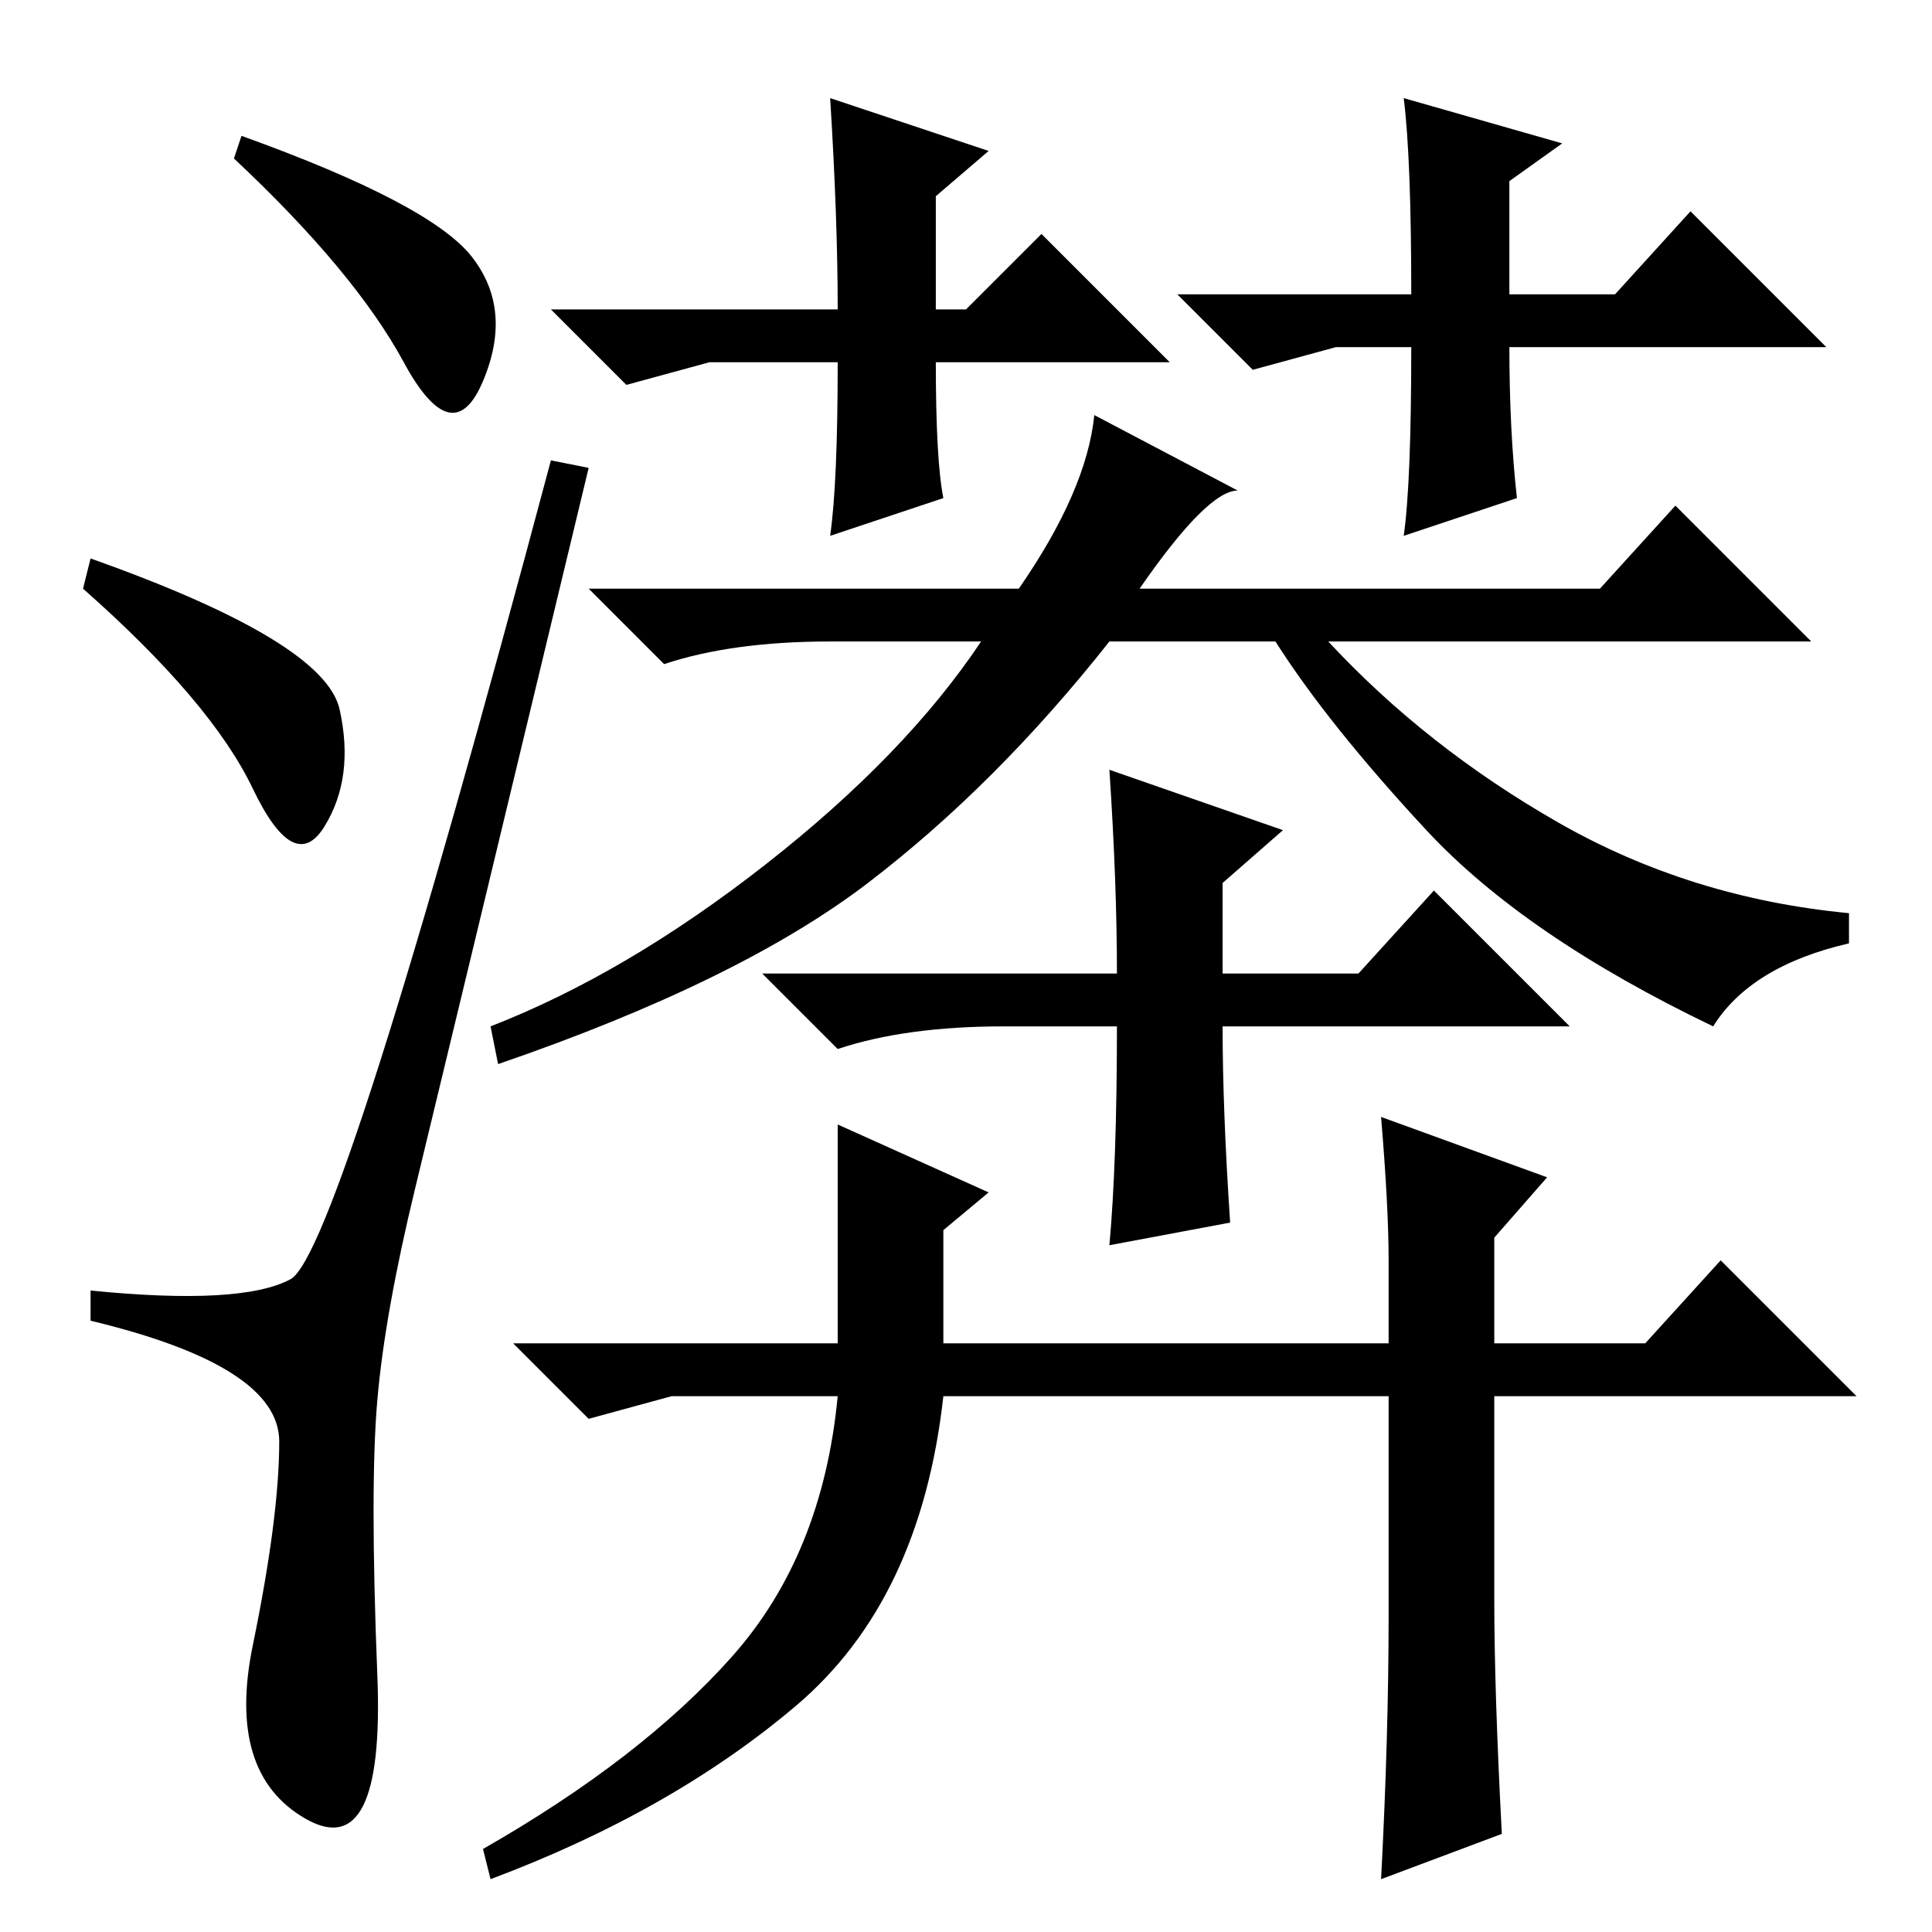 <?xml version="1.0" standalone="no"?>
<!DOCTYPE svg PUBLIC "-//W3C//DTD SVG 1.1//EN" "http://www.w3.org/Graphics/SVG/1.1/DTD/svg11.dtd" >
<svg xmlns="http://www.w3.org/2000/svg" xmlns:xlink="http://www.w3.org/1999/xlink" version="1.1" viewBox="0 -36 256 256">
  <g transform="matrix(1 0 0 -1 0 220)">
   <path fill="currentColor"
d="M32 238q25 -9 30.5 -16t1.5 -16.5t-10.5 2.5t-22.5 27zM12 182q31 -11 33 -20t-2 -15.5t-9.5 5t-22.5 26.5zM38.5 86.5q6.5 3.5 34.5 108.5l5 -1q-19 -79 -23 -95.5t-5 -28t0 -36.5t-9.5 -19t-7 23t3.5 27t-25 16v4q20 -2 26.5 1.5zM151 178h61l10 11l18 -18h-64
q13 -14 30.5 -24t38.5 -12v-4q-13 -3 -18 -11q-25 12 -38 26t-20 25h-22q-15 -19 -32 -32t-49 -24l-1 5q18 7 36.5 21.5t28.5 29.5h-20q-13 0 -22 -3l-10 10h57q9 13 10 23l19 -10q-4 0 -13 -13zM163 94l-16 -3q1 11 1 29h-15q-13 0 -22 -3l-10 10h47q0 12 -1 27l23 -8
l-8 -7v-12h18l10 11l18 -18h-46q0 -11 1 -26zM111 107l20 -9l-6 -5v-15h59v11q0 7 -1 19l22 -8l-7 -8v-14h20l10 11l18 -18h-48v-27q0 -12 1 -31l-16 -6q1 19 1 35v29h-59q-3 -27 -19.5 -41t-40.5 -23l-1 4q21 12 33 25.5t14 34.5h-22l-11 -3l-10 10h43v29zM128 215l10 10
l17 -17h-31q0 -13 1 -18l-15 -5q1 7 1 23h-17l-11 -3l-10 10h38q0 12 -1 28l21 -7l-7 -6v-15h4zM214 217l10 11l18 -18h-42q0 -11 1 -20l-15 -5q1 7 1 25h-10l-11 -3l-10 10h31q0 18 -1 26l21 -6l-7 -5v-15h14z" />
  </g>

</svg>
